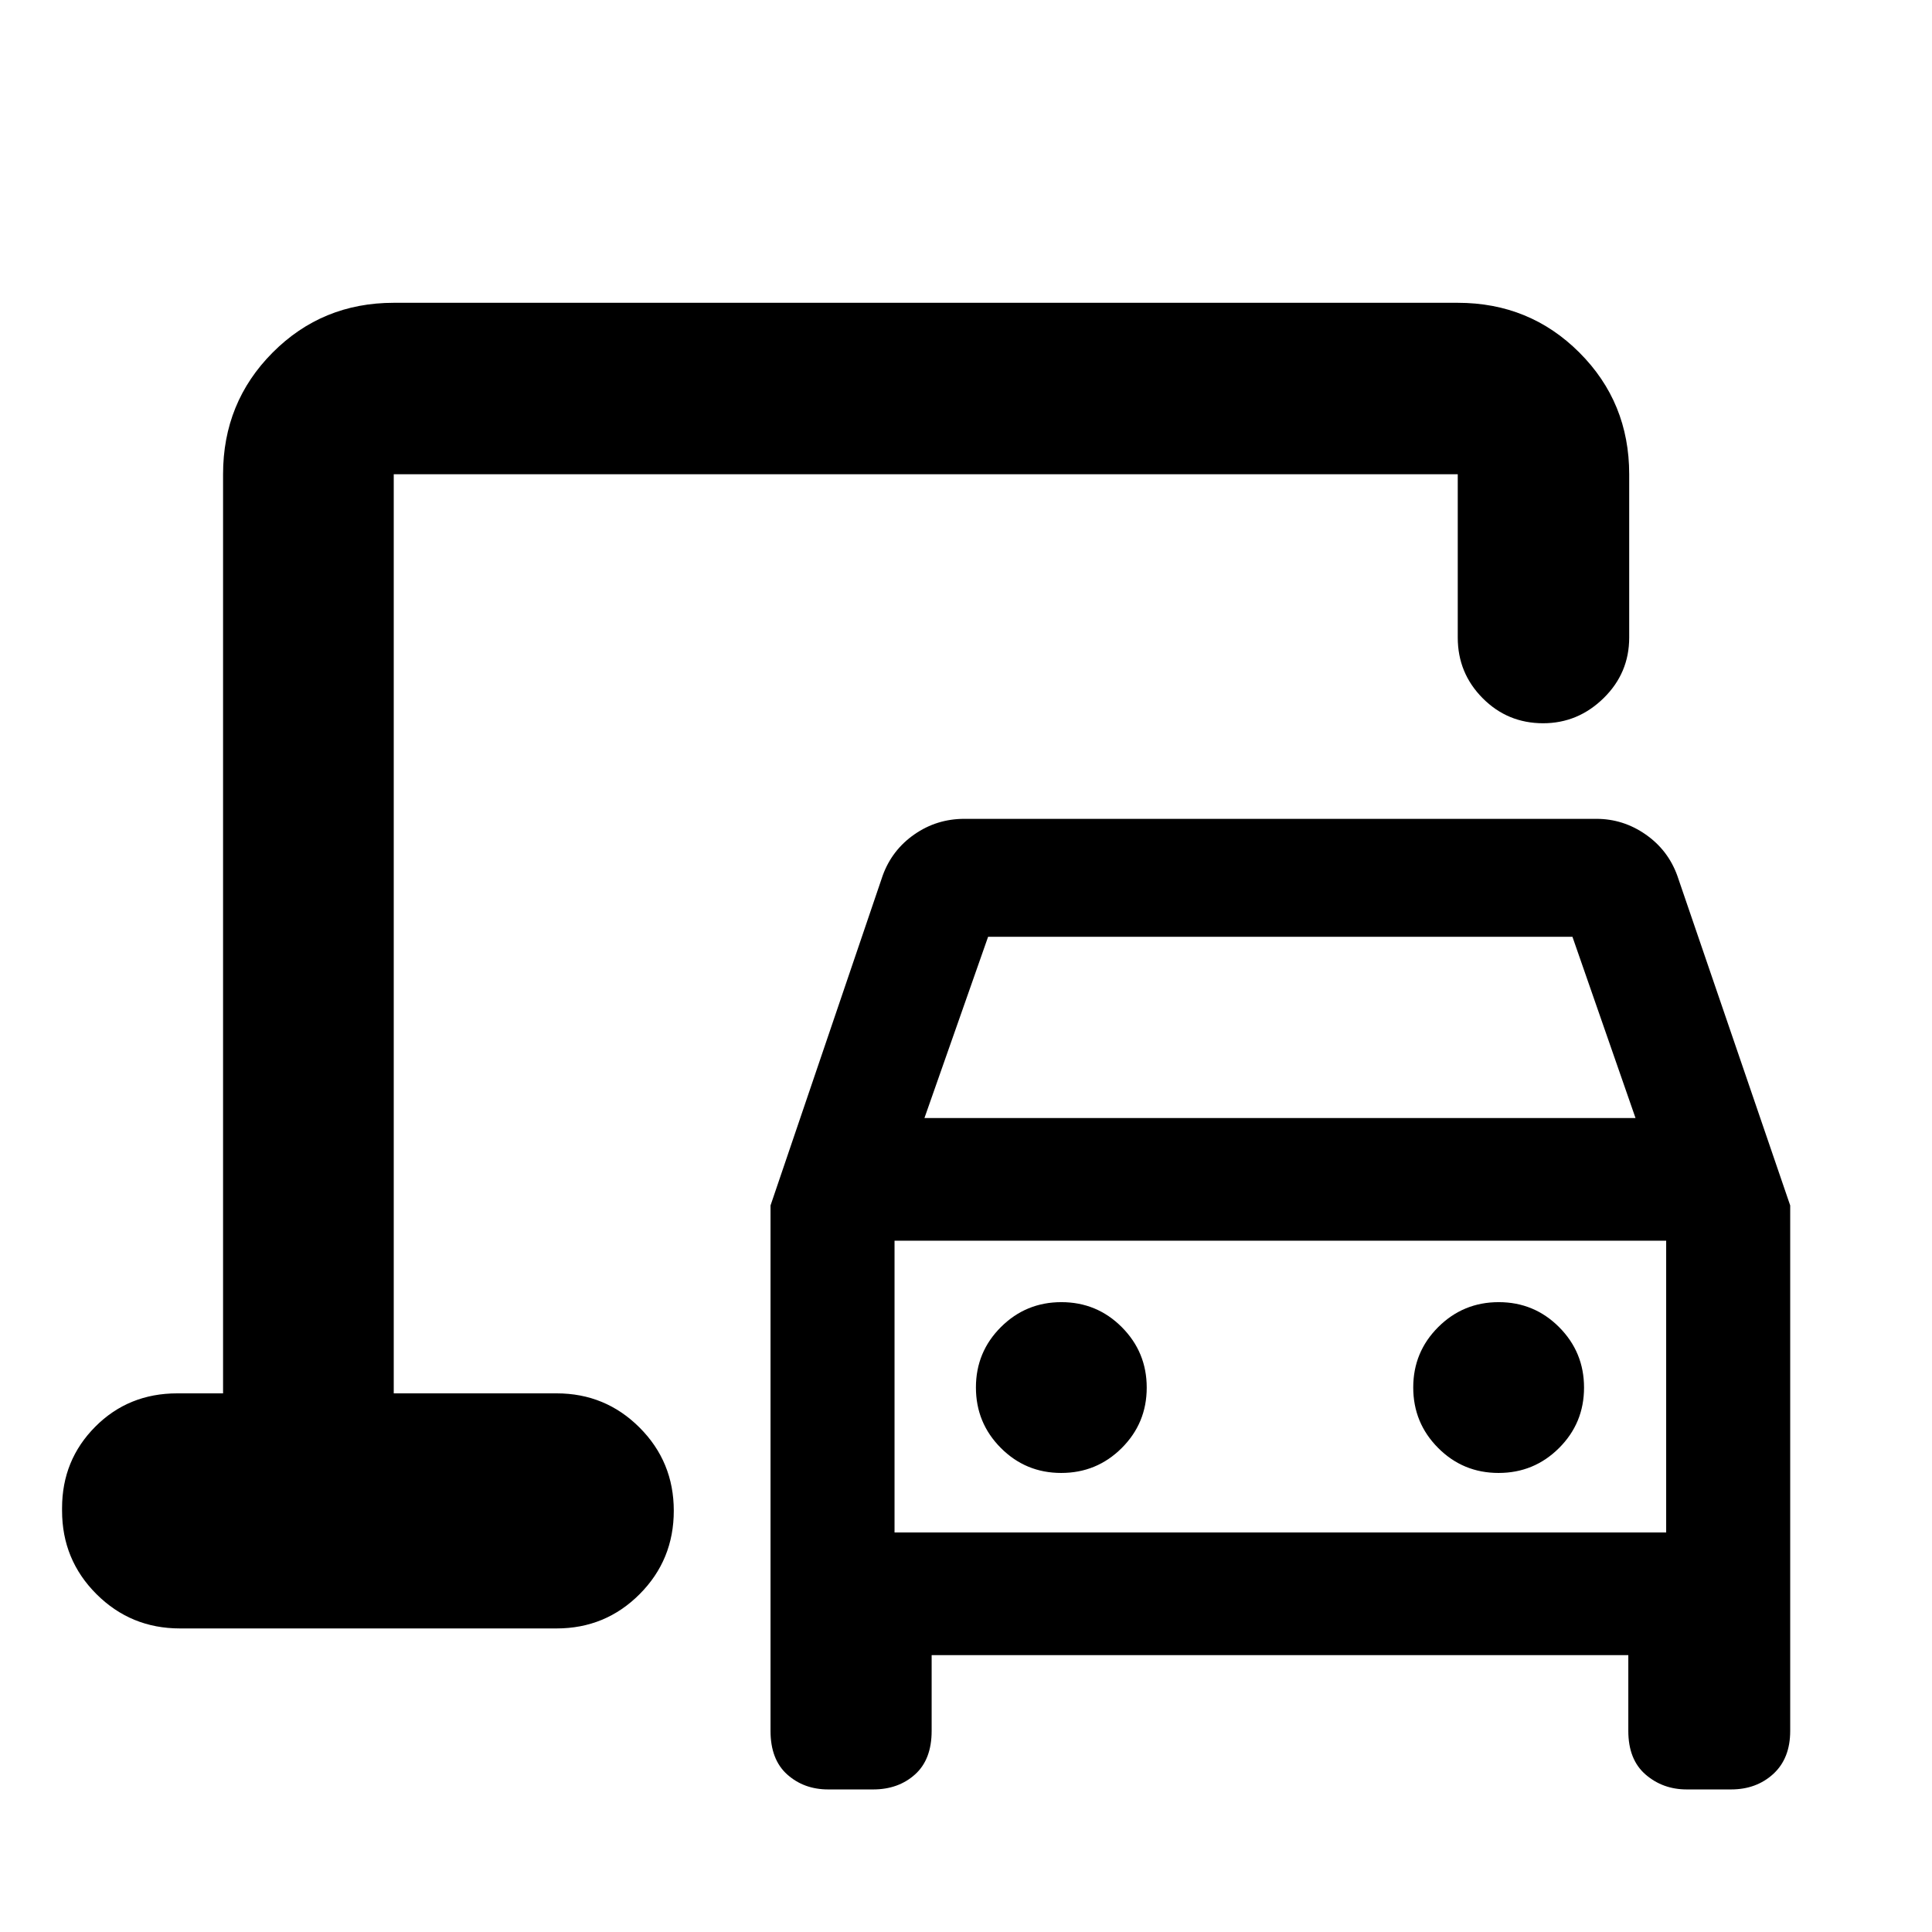 <svg xmlns="http://www.w3.org/2000/svg" height="40" viewBox="0 -960 960 960" width="40"><path d="M195.65-267.65v-456.7V-267.65ZM382.87-99.91v-261.1l55.75-163.97q4.63-12.7 15.74-20.42 11.1-7.72 24.83-7.72h314.04q13.3 0 24.42 7.72 11.13 7.72 15.76 20.42l56.13 163.97v261.1q0 13.66-8.4 21.37-8.4 7.7-21.01 7.7h-21.99q-11.91 0-20.48-7.42-8.56-7.42-8.56-21.65v-37.67H462.93v37.67q0 14.23-8.29 21.65-8.29 7.42-20.75 7.42h-22.36q-12.06 0-20.36-7.42-8.3-7.42-8.3-21.65Zm76.48-304.54h353.33l-31.34-90.06H490.98l-31.63 90.06Zm67.97 176.35q17.64 0 30.06-12.38 12.42-12.38 12.42-30.02 0-17.63-12.38-30.05-12.38-12.42-30.02-12.42-17.63 0-30.05 12.38-12.42 12.38-12.42 30.01 0 17.64 12.38 30.06 12.38 12.42 30.01 12.42Zm217.31 0q17.63 0 30.05-12.38 12.42-12.38 12.42-30.02 0-17.63-12.38-30.05-12.38-12.42-30.01-12.42-17.64 0-30.06 12.38-12.42 12.38-12.42 30.01 0 17.64 12.38 30.06 12.38 12.42 30.02 12.42Zm-300.14 29.56h383.42v-144.95H444.49v144.95Zm-355.08 47.7q-24.4 0-41.49-17.06-17.08-17.07-17.08-41.44v-1.32q0-23.83 16.49-40.41 16.5-16.58 40.76-16.58h22.75v-456.7q0-35.72 24.62-60.45 24.63-24.74 60.19-24.74h528.7q35.72 0 60.45 24.74 24.74 24.73 24.74 60.45v81.15q0 17.67-12.74 30.12-12.73 12.46-30.03 12.46-17.68 0-30.05-12.46-12.37-12.45-12.37-30.12v-81.15h-528.7v456.7h80.91q24.26 0 41.25 17.01t16.99 41.32q0 24.44-16.99 41.46t-41.25 17.02H89.41Zm355.08-47.7v-144.95 144.95Z"/></svg>